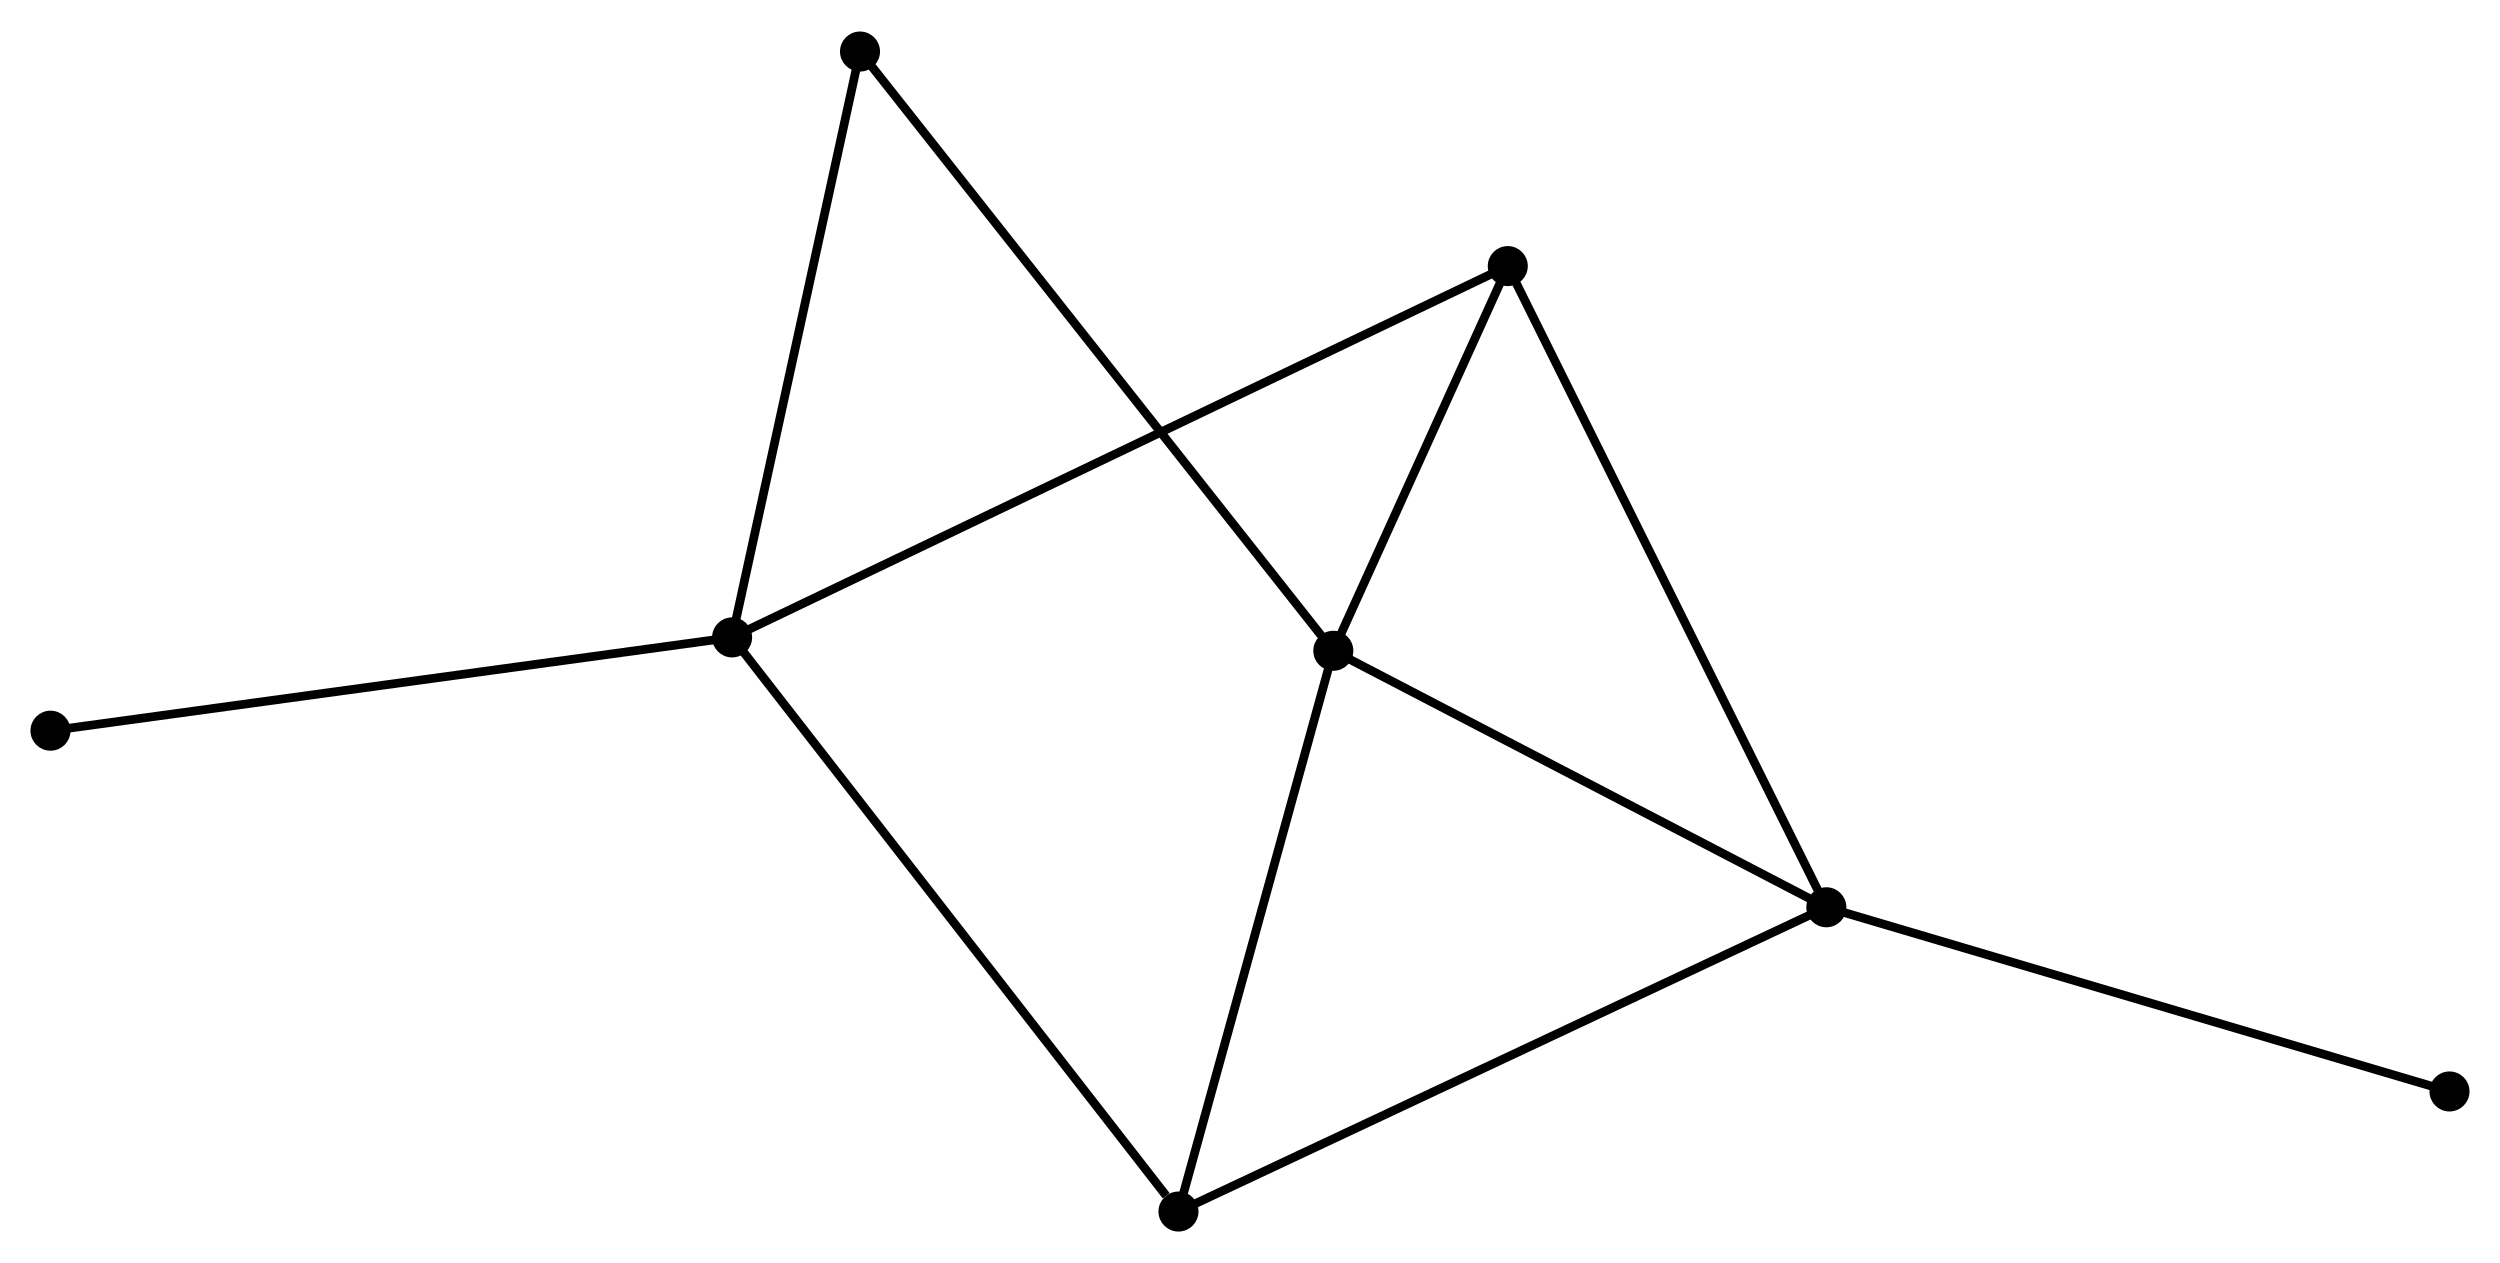 <?xml version="1.0" encoding="UTF-8" standalone="no"?>
<!DOCTYPE svg PUBLIC "-//W3C//DTD SVG 1.1//EN"
 "http://www.w3.org/Graphics/SVG/1.1/DTD/svg11.dtd">
<!-- Generated by graphviz version 2.36.0 (20140111.2315)
 -->
<!-- Title: %3 Pages: 1 -->
<svg width="287pt" height="145pt"
 viewBox="0.00 0.00 287.20 144.86" xmlns="http://www.w3.org/2000/svg" xmlns:xlink="http://www.w3.org/1999/xlink">
<g id="graph0" class="graph" transform="scale(1 1) rotate(0) translate(4 140.861)">
<title>%3</title>
<!-- 0 -->
<g id="node1" class="node"><title>0</title>
<ellipse fill="black" stroke="black" cx="149.171" cy="-66.219" rx="1.8" ry="1.8"/>
</g>
<!-- 2 -->
<g id="node2" class="node"><title>2</title>
<ellipse fill="black" stroke="black" cx="205.81" cy="-36.754" rx="1.8" ry="1.8"/>
</g>
<!-- 0&#45;&#45;2 -->
<g id="edge1" class="edge"><title>0&#45;&#45;2</title>
<path fill="none" stroke="black" d="M151.055,-65.239C159.654,-60.765 195.126,-42.312 203.86,-37.768"/>
</g>
<!-- 3 -->
<g id="node3" class="node"><title>3</title>
<ellipse fill="black" stroke="black" cx="131.383" cy="-1.8" rx="1.8" ry="1.8"/>
</g>
<!-- 0&#45;&#45;3 -->
<g id="edge2" class="edge"><title>0&#45;&#45;3</title>
<path fill="none" stroke="black" d="M148.657,-64.361C146.06,-54.954 134.387,-12.679 131.864,-3.544"/>
</g>
<!-- 4 -->
<g id="node4" class="node"><title>4</title>
<ellipse fill="black" stroke="black" cx="169.214" cy="-110.413" rx="1.8" ry="1.8"/>
</g>
<!-- 0&#45;&#45;4 -->
<g id="edge3" class="edge"><title>0&#45;&#45;4</title>
<path fill="none" stroke="black" d="M150.032,-68.118C153.329,-75.388 165.125,-101.399 168.378,-108.571"/>
</g>
<!-- 5 -->
<g id="node5" class="node"><title>5</title>
<ellipse fill="black" stroke="black" cx="94.798" cy="-135.061" rx="1.8" ry="1.8"/>
</g>
<!-- 0&#45;&#45;5 -->
<g id="edge4" class="edge"><title>0&#45;&#45;5</title>
<path fill="none" stroke="black" d="M148.035,-67.657C140.959,-76.616 102.985,-124.695 95.928,-133.631"/>
</g>
<!-- 2&#45;&#45;3 -->
<g id="edge9" class="edge"><title>2&#45;&#45;3</title>
<path fill="none" stroke="black" d="M203.97,-35.89C193.673,-31.054 143.287,-7.391 133.158,-2.634"/>
</g>
<!-- 2&#45;&#45;4 -->
<g id="edge10" class="edge"><title>2&#45;&#45;4</title>
<path fill="none" stroke="black" d="M204.905,-38.575C199.842,-48.765 175.067,-98.632 170.087,-108.656"/>
</g>
<!-- 7 -->
<g id="node8" class="node"><title>7</title>
<ellipse fill="black" stroke="black" cx="277.399" cy="-15.595" rx="1.8" ry="1.8"/>
</g>
<!-- 2&#45;&#45;7 -->
<g id="edge11" class="edge"><title>2&#45;&#45;7</title>
<path fill="none" stroke="black" d="M207.579,-36.231C217.398,-33.329 265.109,-19.227 275.428,-16.177"/>
</g>
<!-- 1 -->
<g id="node6" class="node"><title>1</title>
<ellipse fill="black" stroke="black" cx="80.104" cy="-67.757" rx="1.8" ry="1.8"/>
</g>
<!-- 1&#45;&#45;3 -->
<g id="edge5" class="edge"><title>1&#45;&#45;3</title>
<path fill="none" stroke="black" d="M81.371,-66.127C88.404,-57.081 122.58,-13.123 129.971,-3.616"/>
</g>
<!-- 1&#45;&#45;4 -->
<g id="edge6" class="edge"><title>1&#45;&#45;4</title>
<path fill="none" stroke="black" d="M81.965,-68.648C93.562,-74.199 155.796,-103.99 167.363,-109.527"/>
</g>
<!-- 1&#45;&#45;5 -->
<g id="edge7" class="edge"><title>1&#45;&#45;5</title>
<path fill="none" stroke="black" d="M80.528,-69.699C82.674,-79.527 92.317,-123.695 94.4,-133.239"/>
</g>
<!-- 6 -->
<g id="node7" class="node"><title>6</title>
<ellipse fill="black" stroke="black" cx="1.8" cy="-57.039" rx="1.8" ry="1.8"/>
</g>
<!-- 1&#45;&#45;6 -->
<g id="edge8" class="edge"><title>1&#45;&#45;6</title>
<path fill="none" stroke="black" d="M78.168,-67.492C67.335,-66.01 14.324,-58.754 3.668,-57.295"/>
</g>
</g>
</svg>
